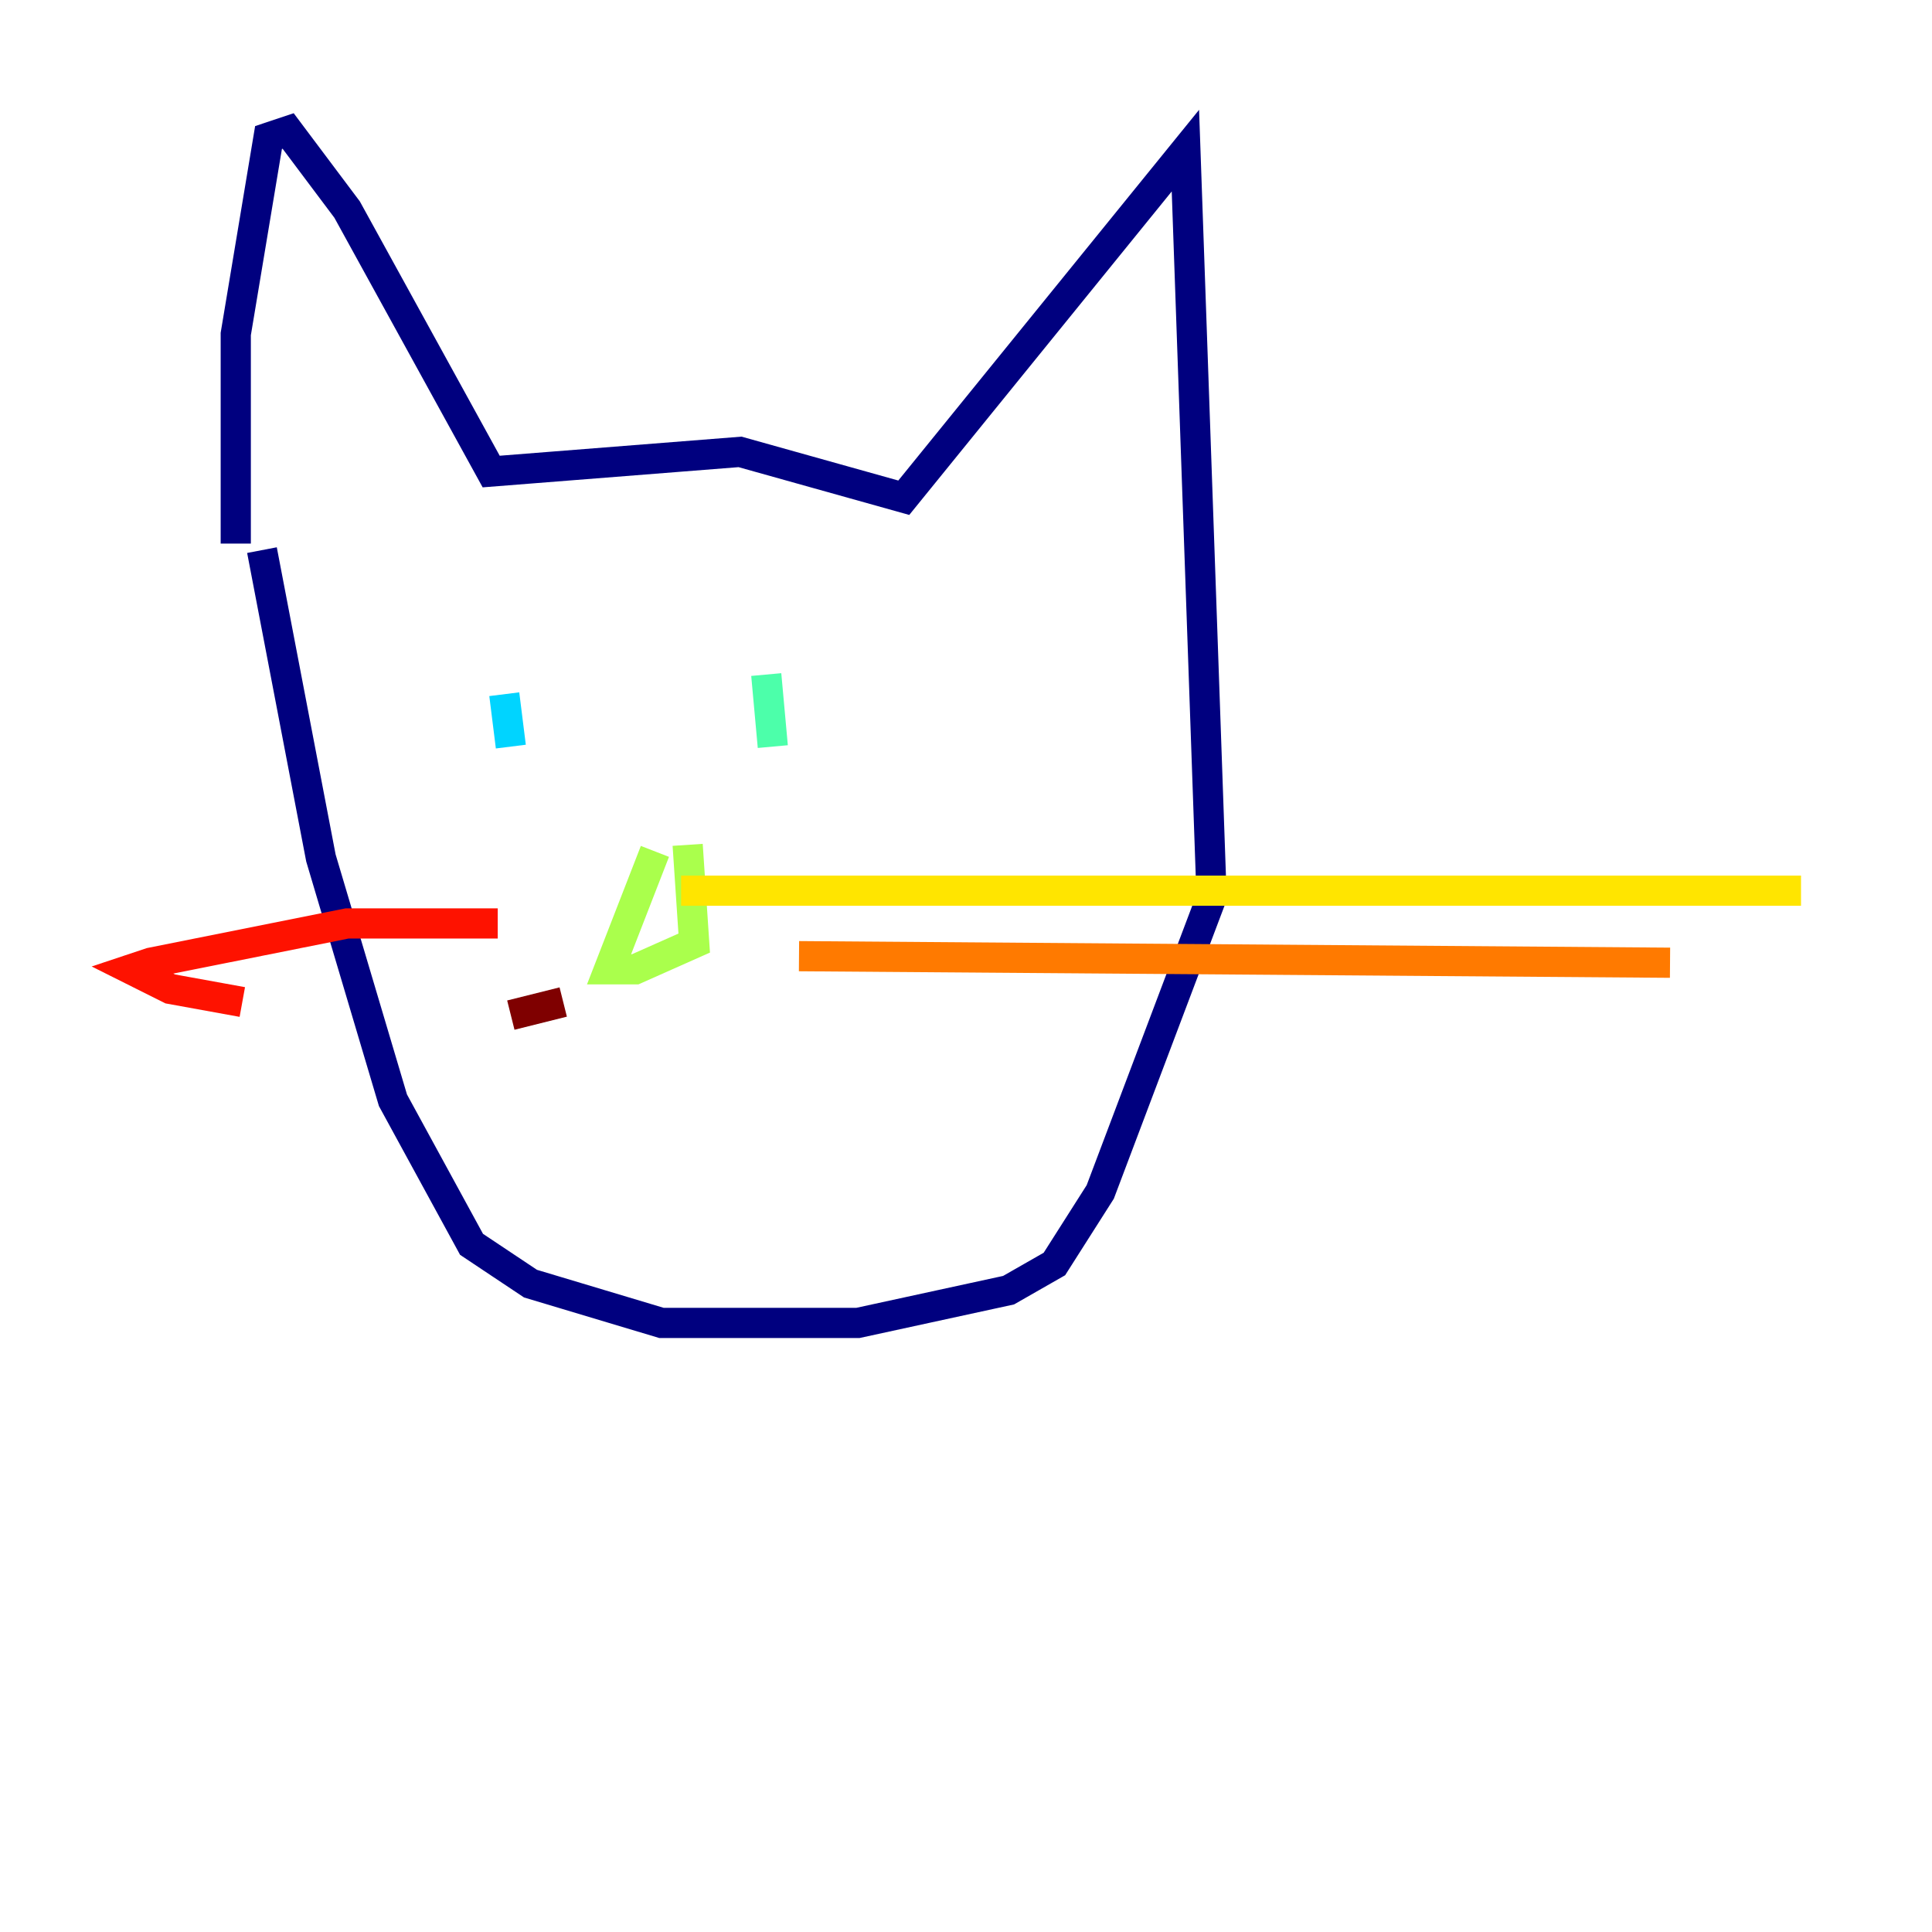 <?xml version="1.0" encoding="utf-8" ?>
<svg baseProfile="tiny" height="128" version="1.2" viewBox="0,0,128,128" width="128" xmlns="http://www.w3.org/2000/svg" xmlns:ev="http://www.w3.org/2001/xml-events" xmlns:xlink="http://www.w3.org/1999/xlink"><defs /><polyline fill="none" points="15.62,36.014 15.62,22.129 17.79,9.112 19.091,8.678 22.997,13.885 32.542,31.241 49.031,29.939 59.878,32.976 78.536,9.98 80.271,59.444 72.895,78.969 69.858,83.742 66.82,85.478 56.841,87.647 43.824,87.647 35.146,85.044 31.241,82.441 26.034,72.895 21.261,56.841 17.356,36.447" stroke="#00007f" stroke-width="2" /><polyline fill="none" points="47.295,46.861 47.295,46.861" stroke="#0000fe" stroke-width="2" /><polyline fill="none" points="49.898,46.861 49.898,46.861" stroke="#0060ff" stroke-width="2" /><polyline fill="none" points="33.41,45.993 33.844,49.464" stroke="#00d4ff" stroke-width="2" /><polyline fill="none" points="50.766,44.691 51.2,49.464" stroke="#4cffaa" stroke-width="2" /><polyline fill="none" points="43.39,56.407 40.352,64.217 42.088,64.217 45.993,62.481 45.559,55.973" stroke="#aaff4c" stroke-width="2" /><polyline fill="none" points="45.125,59.01 119.322,59.01" stroke="#ffe500" stroke-width="2" /><polyline fill="none" points="52.936,63.349 110.644,63.783" stroke="#ff7a00" stroke-width="2" /><polyline fill="none" points="32.976,61.18 22.997,61.18 9.98,63.783 8.678,64.217 11.281,65.519 16.054,66.386" stroke="#fe1200" stroke-width="2" /><polyline fill="none" points="37.315,66.386 33.844,67.254" stroke="#7f0000" stroke-width="2" /></svg>
